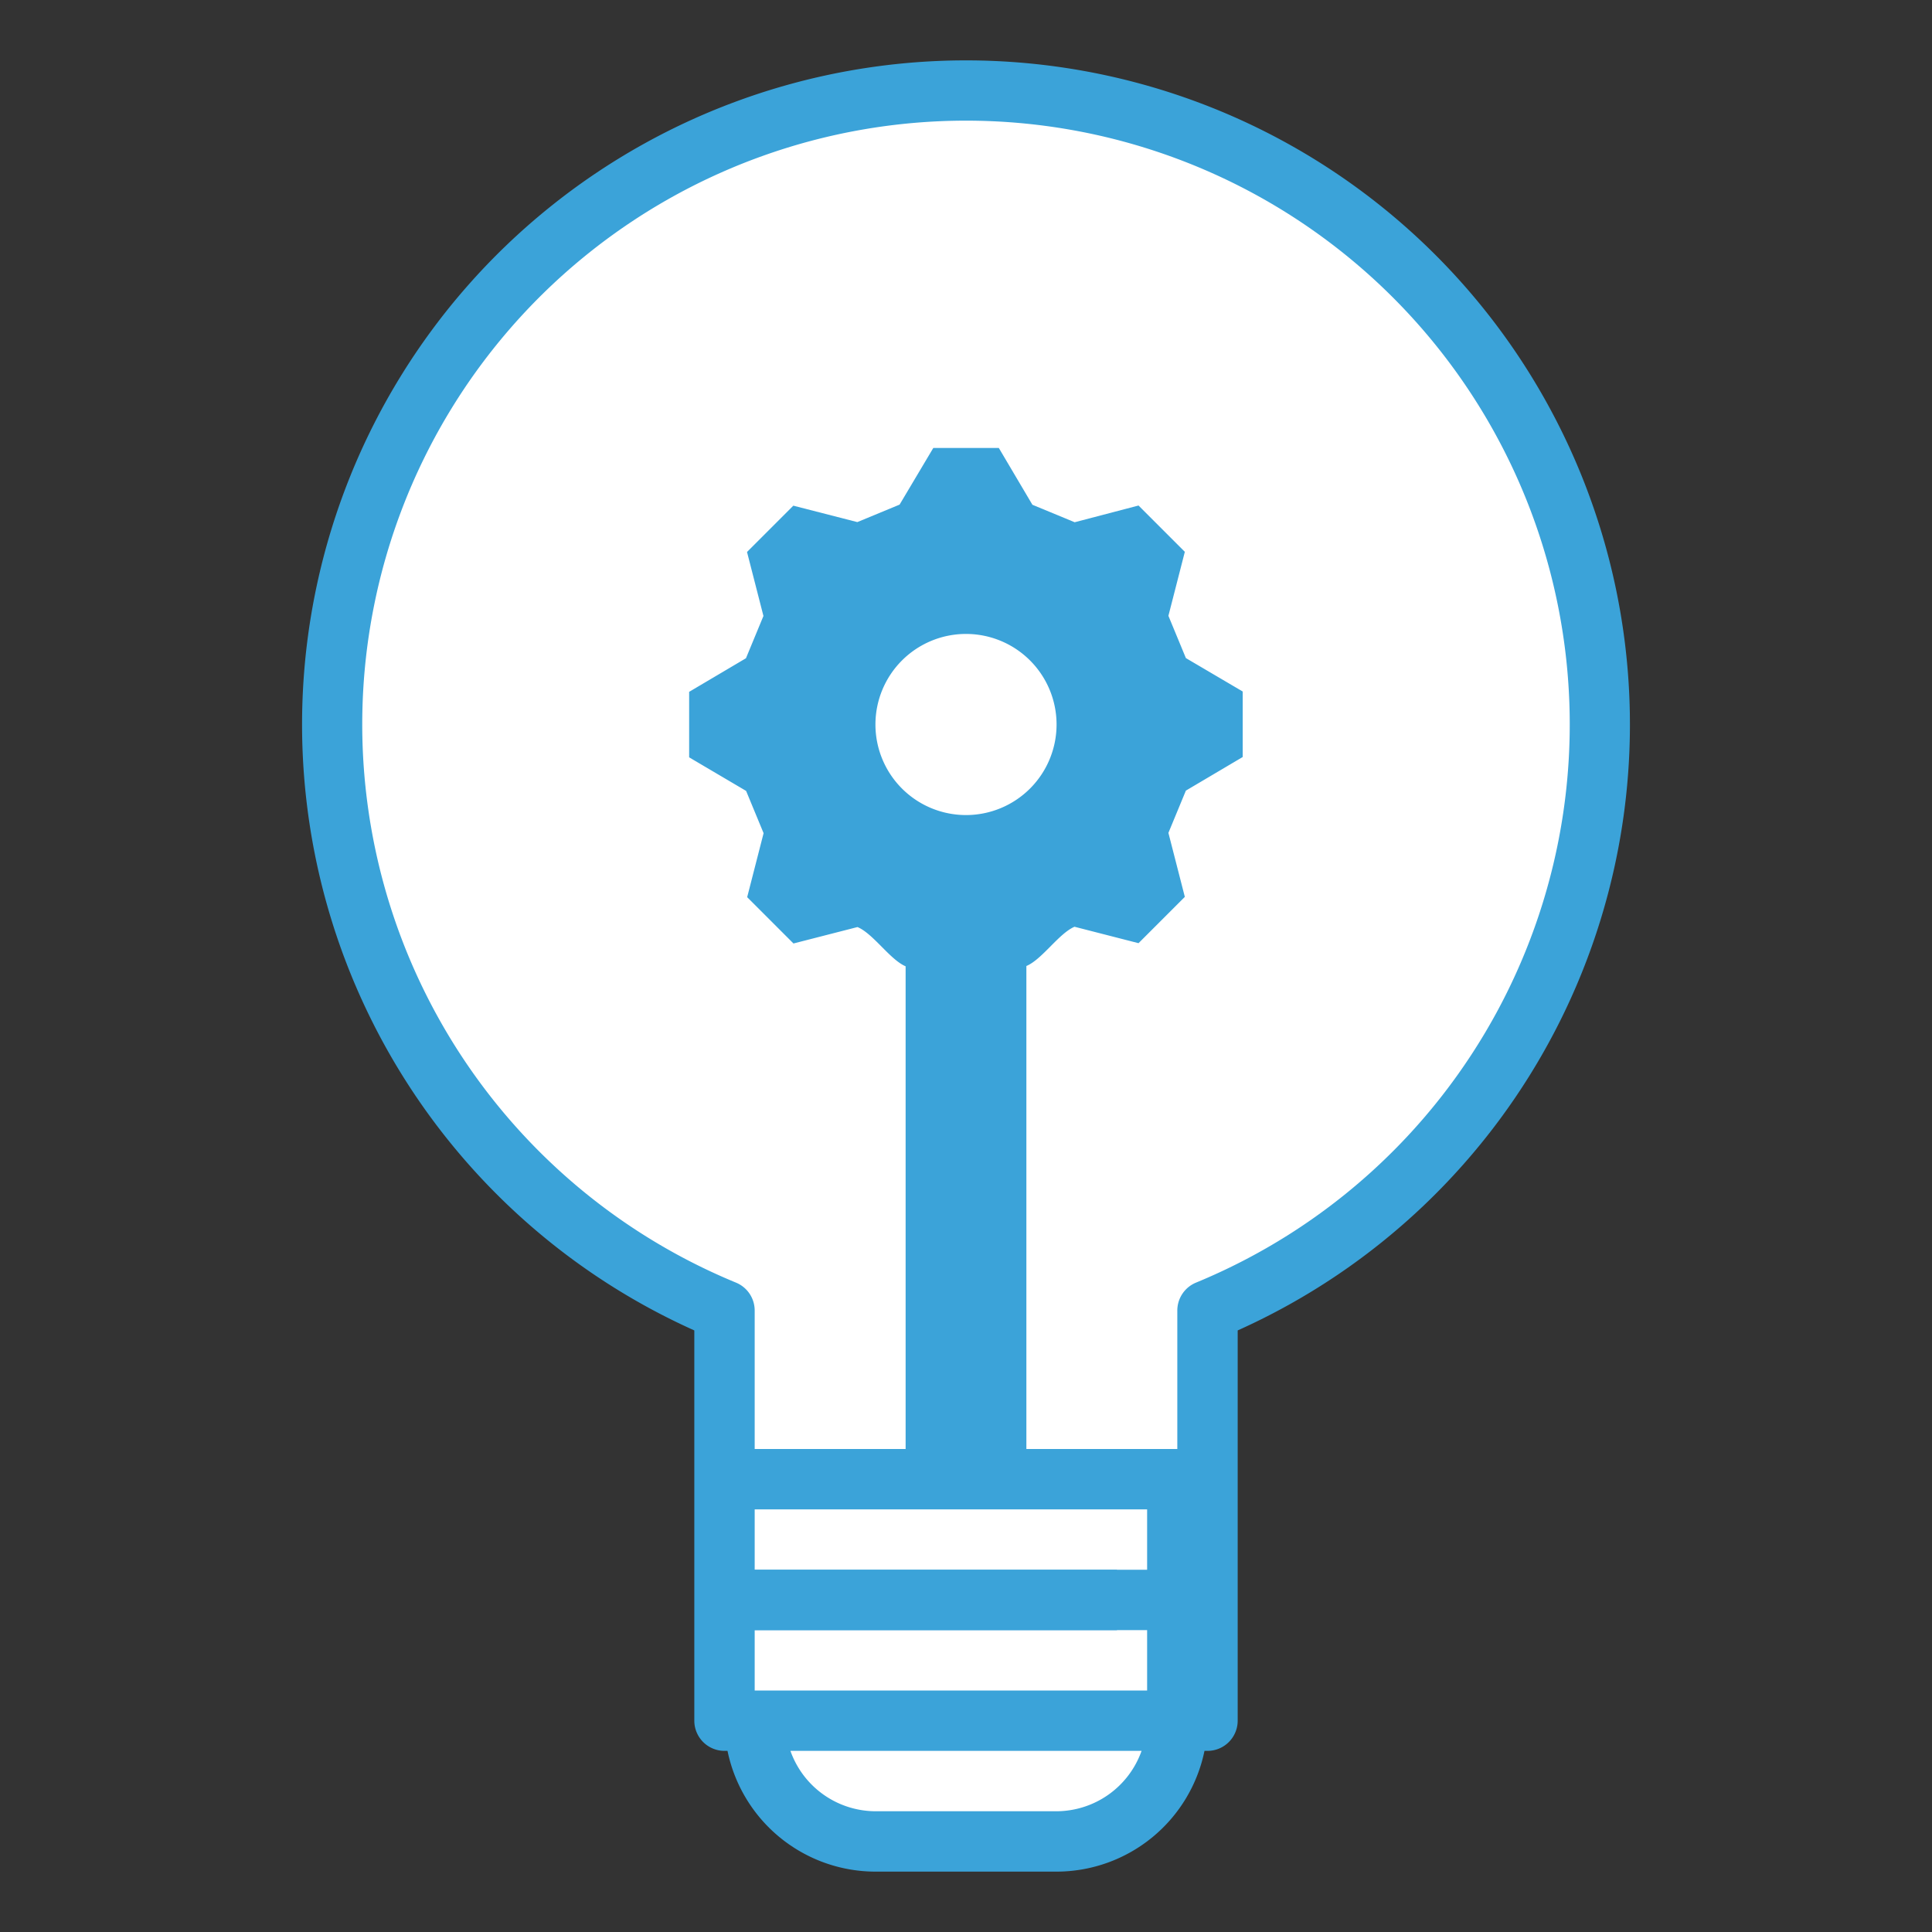 <svg viewBox="0 0 64 64" xmlns="http://www.w3.org/2000/svg"><rect x="0" y="0" width="64" height="64" fill="#333333" stroke="none"/><path d="M53 24a21 21 0 1 0-29 19.413V50h16v-6.587A21 21 0 0 0 53 24Z" fill="#ffffff" class="fill-e5e6eb"></path><path d="M40.439 4.778a20.982 20.982 0 0 1-22.906 34.43A21.006 21.006 0 0 0 24 43.413V50h16v-6.587a20.992 20.992 0 0 0 .439-38.635Z" fill="#ffffff" class="fill-d9dae2"></path><path d="M25 54v3a4 4 0 0 0 4 4h6a4 4 0 0 0 4-4v-3Z" fill="#ffffff" class="fill-0468ad"></path><path d="M24 49h16v8H24z" fill="#ffffff" class="fill-cceaff"></path><path d="m39.284 21.8-.579-1.4.544-2.12-1.534-1.534-2.115.554-1.4-.579-1.113-1.882h-2.17L29.8 16.716l-1.4.579-2.12-.544-1.534 1.534.544 2.12-.579 1.4-1.882 1.113v2.17l1.887 1.112.579 1.4-.544 2.12 1.534 1.534 2.12-.544c.518.214 1.077 1.08 1.595 1.3V49h4V32c.518-.215 1.077-1.081 1.595-1.3l2.12.544 1.534-1.534-.544-2.12.579-1.4 1.882-1.113v-2.17ZM32 27a3 3 0 1 1 3-3 3 3 0 0 1-3 3Z" fill="#3ba3d9" class="fill-027de5"></path><path d="M38 49v3H24v2h14v3h2v-8h-2z" fill="#3ba3d9" class="fill-85b4e0"></path><path d="m23 12 2-2h-2V8l-2 2h-2v2l-2 2h2v2l2-2h2v-2z" fill="#ffffff" class="fill-ffffff"></path><path d="M32 2a22 22 0 0 0-9 42.072V57a1 1 0 0 0 1 1h.1a5.009 5.009 0 0 0 4.9 4h6a5.009 5.009 0 0 0 4.9-4h.1a1 1 0 0 0 1-1V44.072A22 22 0 0 0 32 2Zm7 54H25v-2h12v-2H25v-2h14Zm-4 4h-6a3 3 0 0 1-2.816-2h11.632A3 3 0 0 1 35 60Zm4.618-17.511a1 1 0 0 0-.618.925V48H25v-4.586a1 1 0 0 0-.618-.925 20 20 0 1 1 15.236 0Z" fill="#3ba3d9" class="fill-000000"></path></svg>